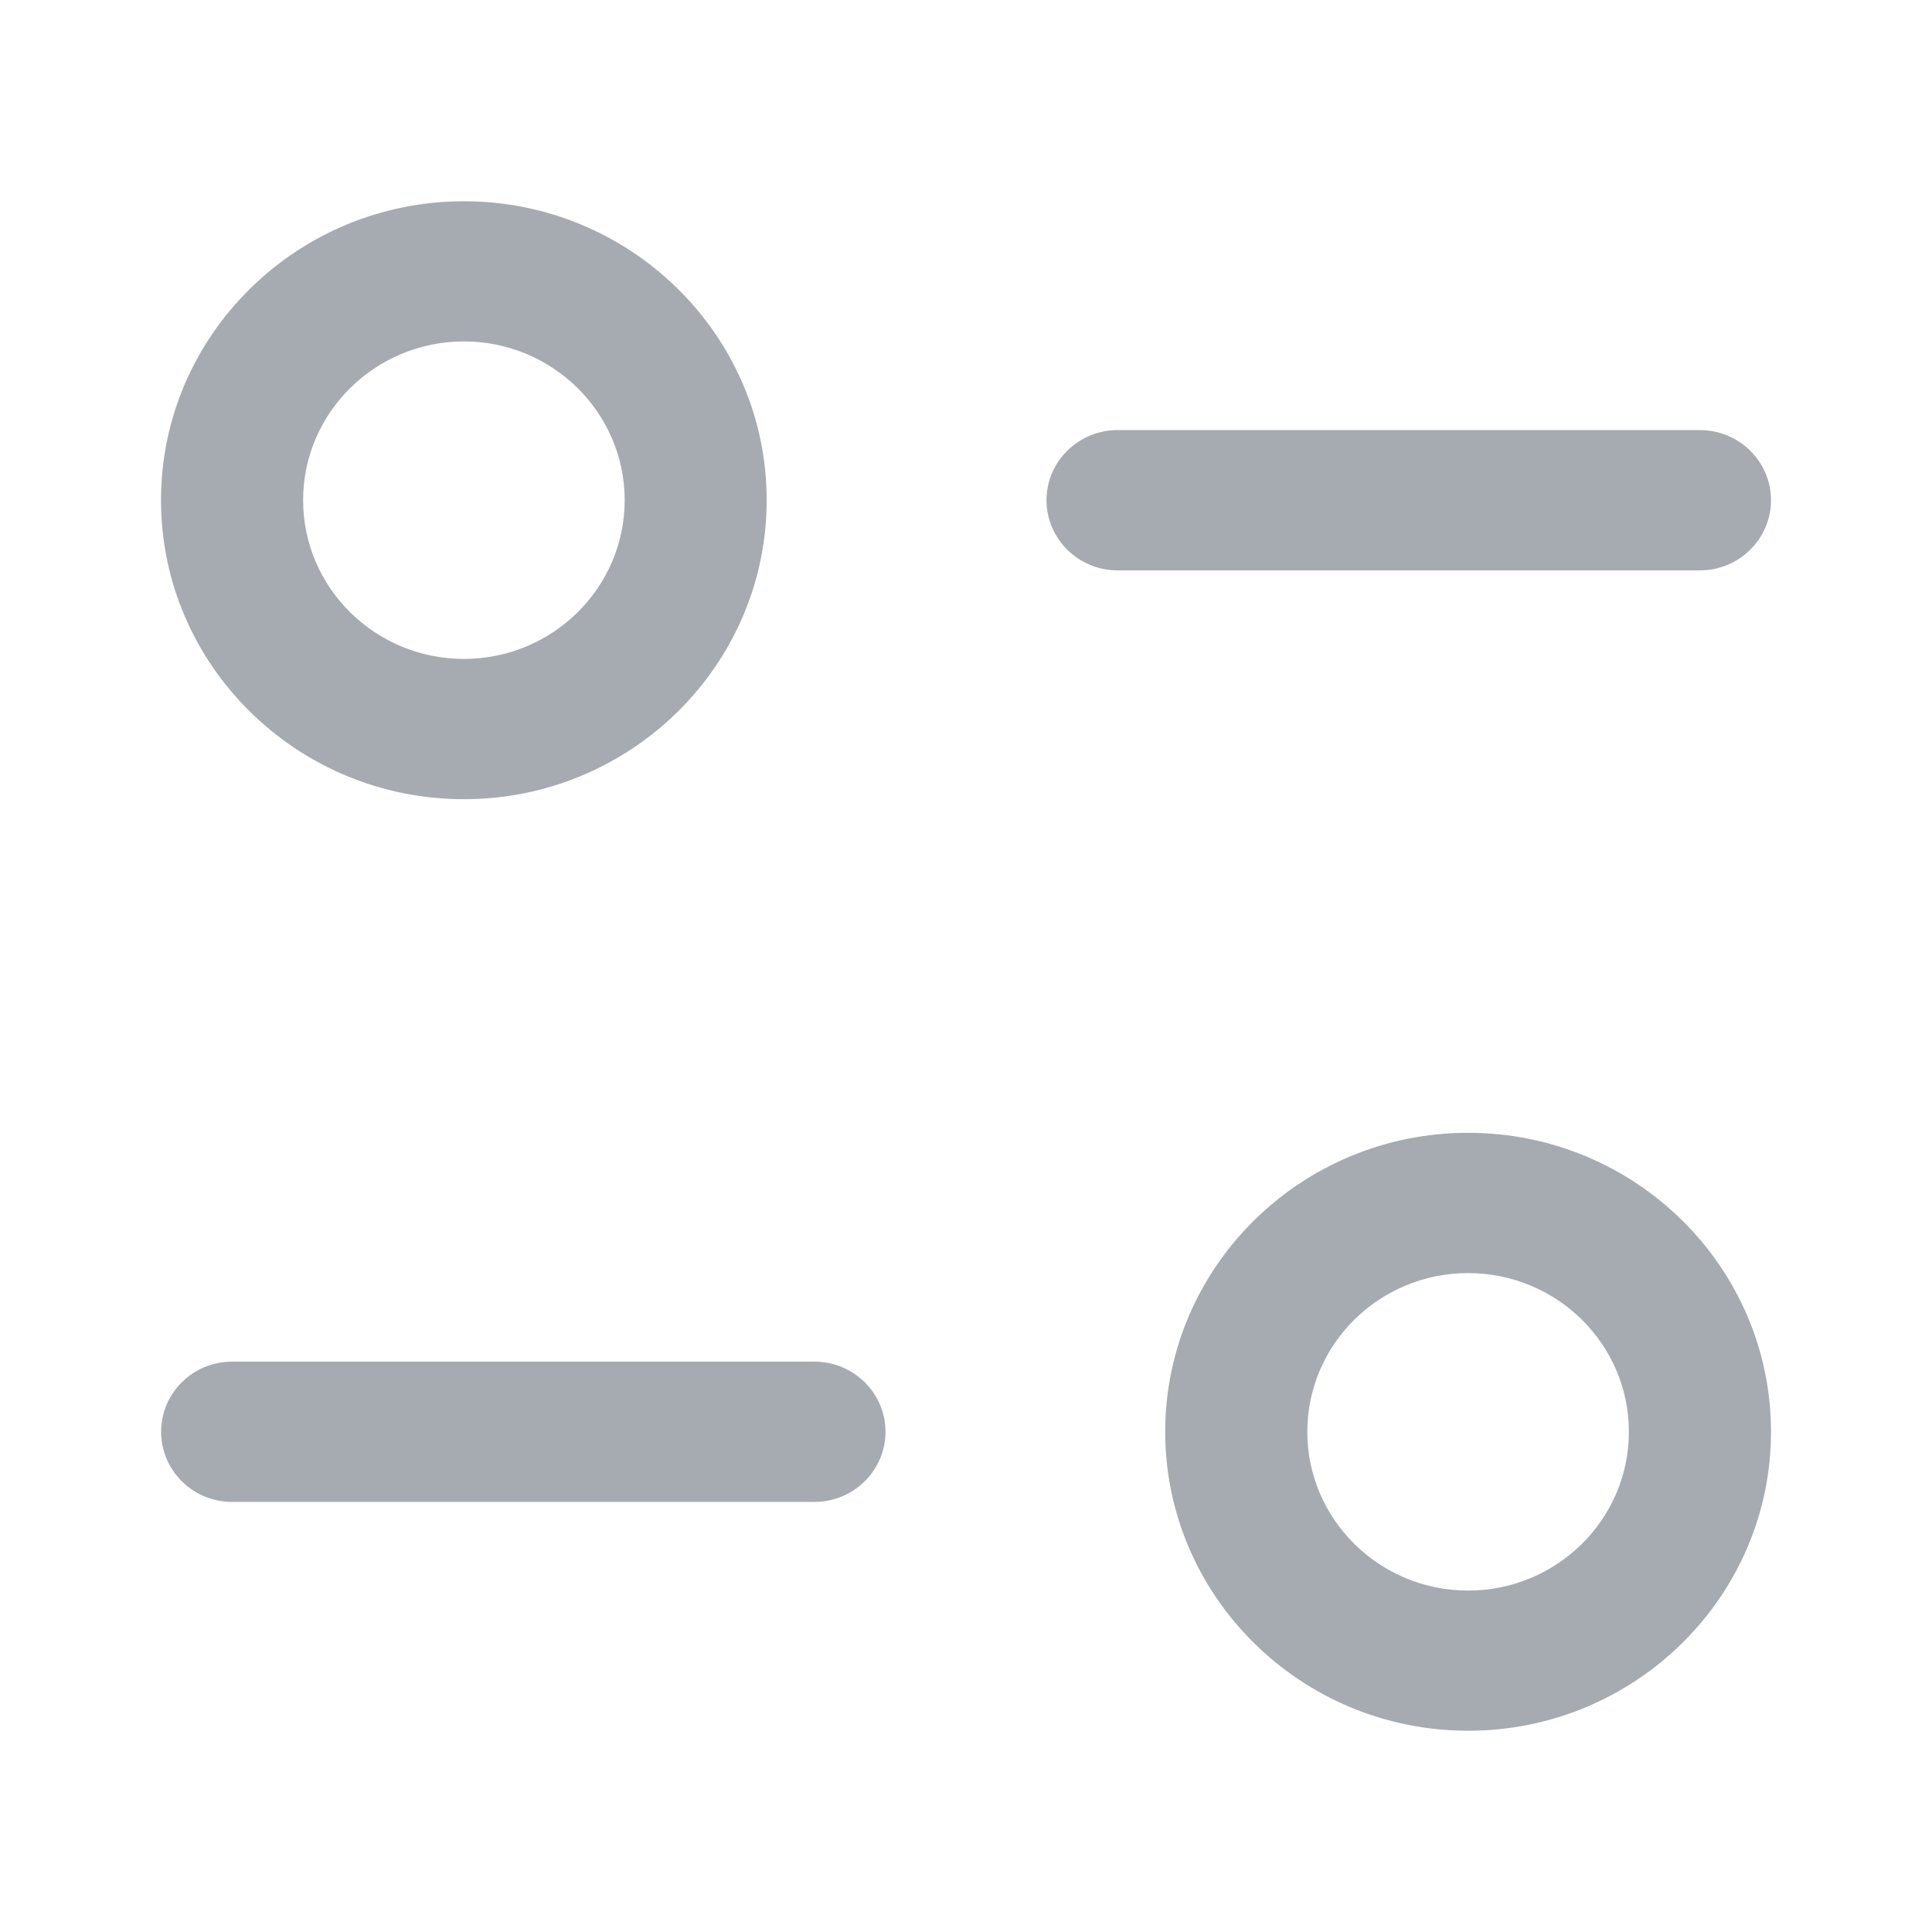 <svg width="18" height="18" viewBox="0 0 18 18" fill="none" xmlns="http://www.w3.org/2000/svg">
<path fill-rule="evenodd" clip-rule="evenodd" d="M5.82 4.66C5.82 3.845 5.148 3.181 4.322 3.181C3.496 3.181 2.824 3.845 2.824 4.66C2.824 5.476 3.496 6.139 4.322 6.139C5.148 6.139 5.82 5.476 5.82 4.66ZM7.143 4.66C7.143 6.196 5.878 7.446 4.322 7.446C2.766 7.446 1.5 6.196 1.5 4.66C1.5 3.125 2.766 1.875 4.322 1.875C5.878 1.875 7.143 3.125 7.143 4.66ZM16.5 4.66C16.5 4.3 16.203 4.007 15.838 4.007H10.412C10.047 4.007 9.75 4.3 9.75 4.66C9.75 5.021 10.047 5.314 10.412 5.314H15.838C16.203 5.314 16.5 5.021 16.5 4.66ZM12.18 13.34C12.18 14.155 12.851 14.819 13.678 14.819C14.505 14.819 15.176 14.155 15.176 13.34C15.176 12.524 14.505 11.861 13.678 11.861C12.851 11.861 12.18 12.524 12.18 13.34ZM10.856 13.34C10.856 11.803 12.122 10.554 13.678 10.554C15.235 10.554 16.5 11.803 16.5 13.34C16.5 14.875 15.235 16.125 13.678 16.125C12.122 16.125 10.856 14.875 10.856 13.34ZM2.162 12.686H7.588C7.953 12.686 8.25 12.979 8.25 13.339C8.25 13.7 7.953 13.993 7.588 13.993H2.162C1.797 13.993 1.501 13.7 1.501 13.339C1.501 12.979 1.797 12.686 2.162 12.686Z" fill="#A6ABB2"/>
</svg>
